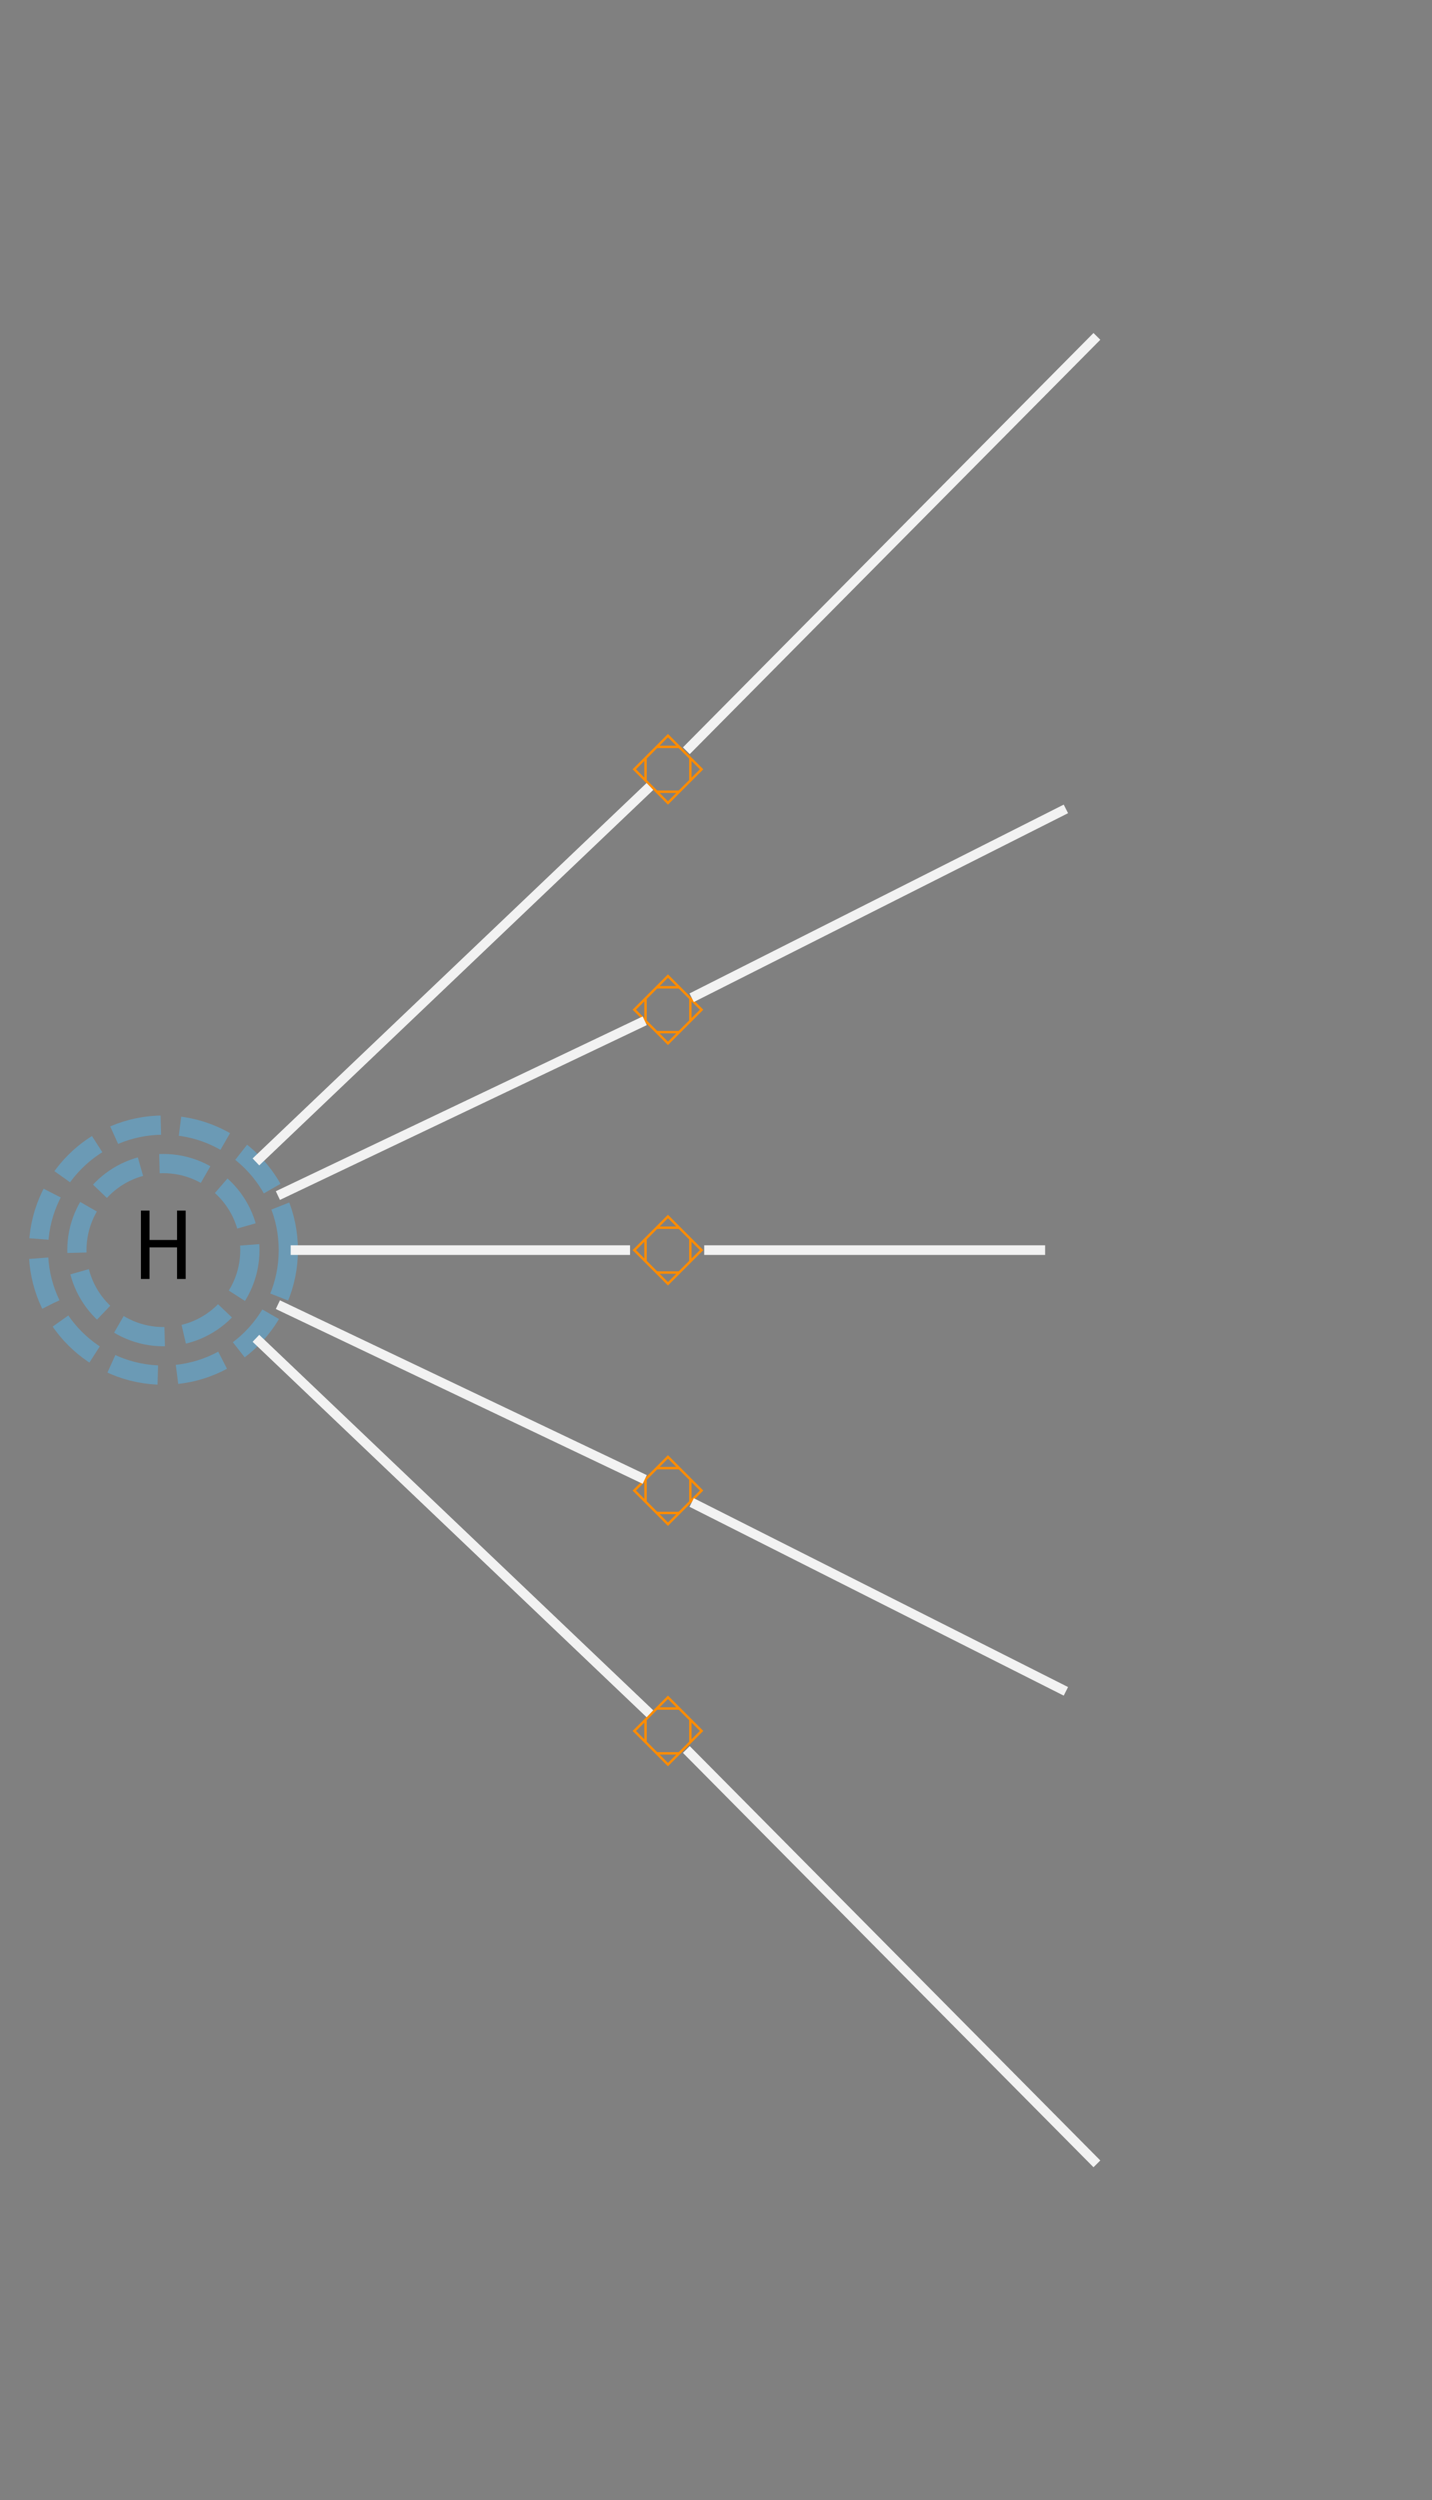 <?xml version="1.0" encoding="UTF-8"?>
<svg xmlns="http://www.w3.org/2000/svg" xmlns:xlink="http://www.w3.org/1999/xlink" width="149pt" height="260pt" viewBox="0 0 149 260" version="1.1">
<rect x="0" y="0" width="149" height="260" fill="#808080" stroke="none"/>
<g id="surface385">
<path style="fill:none;stroke-width:2;stroke-linecap:butt;stroke-linejoin:miter;stroke:rgb(33.725%,70.588%,91.373%);stroke-opacity:0.502;stroke-dasharray:5,2;stroke-miterlimit:4;" d="M 22 -126 C 22 -121.031 17.969 -117 13 -117 C 8.031 -117 4 -121.031 4 -126 C 4 -130.969 8.031 -135 13 -135 C 17.969 -135 22 -130.969 22 -126 Z M 22 -126 " transform="matrix(1,0,0,1,4,256)"/>
<path style="fill:none;stroke-width:2;stroke-linecap:butt;stroke-linejoin:miter;stroke:rgb(33.725%,70.588%,91.373%);stroke-opacity:0.502;stroke-dasharray:5,2;stroke-miterlimit:4;" d="M 26 -126 C 26 -118.82 20.18 -113 13 -113 C 5.82 -113 0 -118.82 0 -126 C 0 -133.18 5.82 -139 13 -139 C 20.18 -139 26 -133.18 26 -126 Z M 26 -126 " transform="matrix(1,0,0,1,4,256)"/>
<path style=" stroke:none;fill-rule:nonzero;fill:rgb(0%,0%,0%);fill-opacity:1;" d="M 19.32 133 L 18.422 133 L 18.422 129.715 L 15.559 129.715 L 15.559 133 L 14.664 133 L 14.664 125.891 L 15.559 125.891 L 15.559 128.945 L 18.422 128.945 L 18.422 125.891 L 19.32 125.891 Z M 13.898 123.723 "/>
<path style="fill:none;stroke-width:0.25;stroke-linecap:butt;stroke-linejoin:miter;stroke:rgb(100%,54.902%,0%);stroke-opacity:1;stroke-miterlimit:4;" d="M 65.5 -179.5 L 62 -176 L 65.5 -172.5 L 69 -176 Z M 65.5 -179.5 " transform="matrix(1,0,0,1,4,256)"/>
<path style="fill:none;stroke-width:0.25;stroke-linecap:butt;stroke-linejoin:miter;stroke:rgb(100%,54.902%,0%);stroke-opacity:1;stroke-miterlimit:4;" d="M 63.168 -177.168 L 63.168 -174.832 " transform="matrix(1,0,0,1,4,256)"/>
<path style="fill:none;stroke-width:0.25;stroke-linecap:butt;stroke-linejoin:miter;stroke:rgb(100%,54.902%,0%);stroke-opacity:1;stroke-miterlimit:4;" d="M 64.332 -173.668 L 66.668 -173.668 " transform="matrix(1,0,0,1,4,256)"/>
<path style="fill:none;stroke-width:0.25;stroke-linecap:butt;stroke-linejoin:miter;stroke:rgb(100%,54.902%,0%);stroke-opacity:1;stroke-miterlimit:4;" d="M 67.832 -174.832 L 67.832 -177.168 " transform="matrix(1,0,0,1,4,256)"/>
<path style="fill:none;stroke-width:0.25;stroke-linecap:butt;stroke-linejoin:miter;stroke:rgb(100%,54.902%,0%);stroke-opacity:1;stroke-miterlimit:4;" d="M 66.668 -178.332 L 64.332 -178.332 " transform="matrix(1,0,0,1,4,256)"/>
<path style="fill:none;stroke-width:1;stroke-linecap:butt;stroke-linejoin:miter;stroke:rgb(94.902%,94.902%,94.902%);stroke-opacity:1;stroke-miterlimit:4;" d="M 22.629 -135.172 C 35.418 -147.352 57.145 -168.043 63.625 -174.215 " transform="matrix(1,0,0,1,4,256)"/>
<path style="fill:none;stroke-width:0.25;stroke-linecap:butt;stroke-linejoin:miter;stroke:rgb(100%,54.902%,0%);stroke-opacity:1;stroke-miterlimit:4;" d="M 65.5 -154.5 L 62 -151 L 65.5 -147.5 L 69 -151 Z M 65.5 -154.5 " transform="matrix(1,0,0,1,4,256)"/>
<path style="fill:none;stroke-width:0.25;stroke-linecap:butt;stroke-linejoin:miter;stroke:rgb(100%,54.902%,0%);stroke-opacity:1;stroke-miterlimit:4;" d="M 63.168 -152.168 L 63.168 -149.832 " transform="matrix(1,0,0,1,4,256)"/>
<path style="fill:none;stroke-width:0.25;stroke-linecap:butt;stroke-linejoin:miter;stroke:rgb(100%,54.902%,0%);stroke-opacity:1;stroke-miterlimit:4;" d="M 64.332 -148.668 L 66.668 -148.668 " transform="matrix(1,0,0,1,4,256)"/>
<path style="fill:none;stroke-width:0.25;stroke-linecap:butt;stroke-linejoin:miter;stroke:rgb(100%,54.902%,0%);stroke-opacity:1;stroke-miterlimit:4;" d="M 67.832 -149.832 L 67.832 -152.168 " transform="matrix(1,0,0,1,4,256)"/>
<path style="fill:none;stroke-width:0.25;stroke-linecap:butt;stroke-linejoin:miter;stroke:rgb(100%,54.902%,0%);stroke-opacity:1;stroke-miterlimit:4;" d="M 66.668 -153.332 L 64.332 -153.332 " transform="matrix(1,0,0,1,4,256)"/>
<path style="fill:none;stroke-width:1;stroke-linecap:butt;stroke-linejoin:miter;stroke:rgb(94.902%,94.902%,94.902%);stroke-opacity:1;stroke-miterlimit:4;" d="M 24.914 -131.672 C 37.5 -137.664 56.426 -146.68 63.082 -149.848 " transform="matrix(1,0,0,1,4,256)"/>
<path style="fill:none;stroke-width:0.25;stroke-linecap:butt;stroke-linejoin:miter;stroke:rgb(100%,54.902%,0%);stroke-opacity:1;stroke-miterlimit:4;" d="M 65.5 -129.5 L 62 -126 L 65.5 -122.5 L 69 -126 Z M 65.5 -129.5 " transform="matrix(1,0,0,1,4,256)"/>
<path style="fill:none;stroke-width:0.25;stroke-linecap:butt;stroke-linejoin:miter;stroke:rgb(100%,54.902%,0%);stroke-opacity:1;stroke-miterlimit:4;" d="M 63.168 -127.168 L 63.168 -124.832 " transform="matrix(1,0,0,1,4,256)"/>
<path style="fill:none;stroke-width:0.25;stroke-linecap:butt;stroke-linejoin:miter;stroke:rgb(100%,54.902%,0%);stroke-opacity:1;stroke-miterlimit:4;" d="M 64.332 -123.668 L 66.668 -123.668 " transform="matrix(1,0,0,1,4,256)"/>
<path style="fill:none;stroke-width:0.25;stroke-linecap:butt;stroke-linejoin:miter;stroke:rgb(100%,54.902%,0%);stroke-opacity:1;stroke-miterlimit:4;" d="M 67.832 -124.832 L 67.832 -127.168 " transform="matrix(1,0,0,1,4,256)"/>
<path style="fill:none;stroke-width:0.25;stroke-linecap:butt;stroke-linejoin:miter;stroke:rgb(100%,54.902%,0%);stroke-opacity:1;stroke-miterlimit:4;" d="M 66.668 -128.332 L 64.332 -128.332 " transform="matrix(1,0,0,1,4,256)"/>
<path style="fill:none;stroke-width:1;stroke-linecap:butt;stroke-linejoin:miter;stroke:rgb(94.902%,94.902%,94.902%);stroke-opacity:1;stroke-miterlimit:4;" d="M 26.246 -126 C 37.914 -126 54.16 -126 61.555 -126 " transform="matrix(1,0,0,1,4,256)"/>
<path style="fill:none;stroke-width:0.25;stroke-linecap:butt;stroke-linejoin:miter;stroke:rgb(100%,54.902%,0%);stroke-opacity:1;stroke-miterlimit:4;" d="M 65.5 -104.5 L 62 -101 L 65.5 -97.5 L 69 -101 Z M 65.5 -104.5 " transform="matrix(1,0,0,1,4,256)"/>
<path style="fill:none;stroke-width:0.25;stroke-linecap:butt;stroke-linejoin:miter;stroke:rgb(100%,54.902%,0%);stroke-opacity:1;stroke-miterlimit:4;" d="M 63.168 -102.168 L 63.168 -99.832 " transform="matrix(1,0,0,1,4,256)"/>
<path style="fill:none;stroke-width:0.25;stroke-linecap:butt;stroke-linejoin:miter;stroke:rgb(100%,54.902%,0%);stroke-opacity:1;stroke-miterlimit:4;" d="M 64.332 -98.668 L 66.668 -98.668 " transform="matrix(1,0,0,1,4,256)"/>
<path style="fill:none;stroke-width:0.25;stroke-linecap:butt;stroke-linejoin:miter;stroke:rgb(100%,54.902%,0%);stroke-opacity:1;stroke-miterlimit:4;" d="M 67.832 -99.832 L 67.832 -102.168 " transform="matrix(1,0,0,1,4,256)"/>
<path style="fill:none;stroke-width:0.25;stroke-linecap:butt;stroke-linejoin:miter;stroke:rgb(100%,54.902%,0%);stroke-opacity:1;stroke-miterlimit:4;" d="M 66.668 -103.332 L 64.332 -103.332 " transform="matrix(1,0,0,1,4,256)"/>
<path style="fill:none;stroke-width:1;stroke-linecap:butt;stroke-linejoin:miter;stroke:rgb(94.902%,94.902%,94.902%);stroke-opacity:1;stroke-miterlimit:4;" d="M 24.914 -120.328 C 37.5 -114.336 56.426 -105.32 63.082 -102.152 " transform="matrix(1,0,0,1,4,256)"/>
<path style="fill:none;stroke-width:0.25;stroke-linecap:butt;stroke-linejoin:miter;stroke:rgb(100%,54.902%,0%);stroke-opacity:1;stroke-miterlimit:4;" d="M 65.5 -79.5 L 62 -76 L 65.5 -72.5 L 69 -76 Z M 65.5 -79.5 " transform="matrix(1,0,0,1,4,256)"/>
<path style="fill:none;stroke-width:0.25;stroke-linecap:butt;stroke-linejoin:miter;stroke:rgb(100%,54.902%,0%);stroke-opacity:1;stroke-miterlimit:4;" d="M 63.168 -77.168 L 63.168 -74.832 " transform="matrix(1,0,0,1,4,256)"/>
<path style="fill:none;stroke-width:0.25;stroke-linecap:butt;stroke-linejoin:miter;stroke:rgb(100%,54.902%,0%);stroke-opacity:1;stroke-miterlimit:4;" d="M 64.332 -73.668 L 66.668 -73.668 " transform="matrix(1,0,0,1,4,256)"/>
<path style="fill:none;stroke-width:0.25;stroke-linecap:butt;stroke-linejoin:miter;stroke:rgb(100%,54.902%,0%);stroke-opacity:1;stroke-miterlimit:4;" d="M 67.832 -74.832 L 67.832 -77.168 " transform="matrix(1,0,0,1,4,256)"/>
<path style="fill:none;stroke-width:0.25;stroke-linecap:butt;stroke-linejoin:miter;stroke:rgb(100%,54.902%,0%);stroke-opacity:1;stroke-miterlimit:4;" d="M 66.668 -78.332 L 64.332 -78.332 " transform="matrix(1,0,0,1,4,256)"/>
<path style="fill:none;stroke-width:1;stroke-linecap:butt;stroke-linejoin:miter;stroke:rgb(94.902%,94.902%,94.902%);stroke-opacity:1;stroke-miterlimit:4;" d="M 22.629 -116.828 C 35.418 -104.648 57.145 -83.957 63.625 -77.785 " transform="matrix(1,0,0,1,4,256)"/>
<path style="fill:none;stroke-width:1;stroke-linecap:butt;stroke-linejoin:miter;stroke:rgb(94.902%,94.902%,94.902%);stroke-opacity:1;stroke-miterlimit:4;" d="M 67.414 -177.93 C 73.961 -184.535 95.855 -206.617 110.133 -221.02 " transform="matrix(1,0,0,1,4,256)"/>
<path style="fill:none;stroke-width:1;stroke-linecap:butt;stroke-linejoin:miter;stroke:rgb(94.902%,94.902%,94.902%);stroke-opacity:1;stroke-miterlimit:4;" d="M 67.969 -152.246 C 74.59 -155.586 93.16 -164.949 106.906 -171.883 " transform="matrix(1,0,0,1,4,256)"/>
<path style="fill:none;stroke-width:1;stroke-linecap:butt;stroke-linejoin:miter;stroke:rgb(94.902%,94.902%,94.902%);stroke-opacity:1;stroke-miterlimit:4;" d="M 69.273 -126 C 76.367 -126 92.121 -126 104.746 -126 " transform="matrix(1,0,0,1,4,256)"/>
<path style="fill:none;stroke-width:1;stroke-linecap:butt;stroke-linejoin:miter;stroke:rgb(94.902%,94.902%,94.902%);stroke-opacity:1;stroke-miterlimit:4;" d="M 67.969 -99.754 C 74.59 -96.414 93.16 -87.051 106.906 -80.117 " transform="matrix(1,0,0,1,4,256)"/>
<path style="fill:none;stroke-width:1;stroke-linecap:butt;stroke-linejoin:miter;stroke:rgb(94.902%,94.902%,94.902%);stroke-opacity:1;stroke-miterlimit:4;" d="M 67.414 -74.07 C 73.961 -67.465 95.855 -45.383 110.133 -30.98 " transform="matrix(1,0,0,1,4,256)"/>
</g>
</svg>
